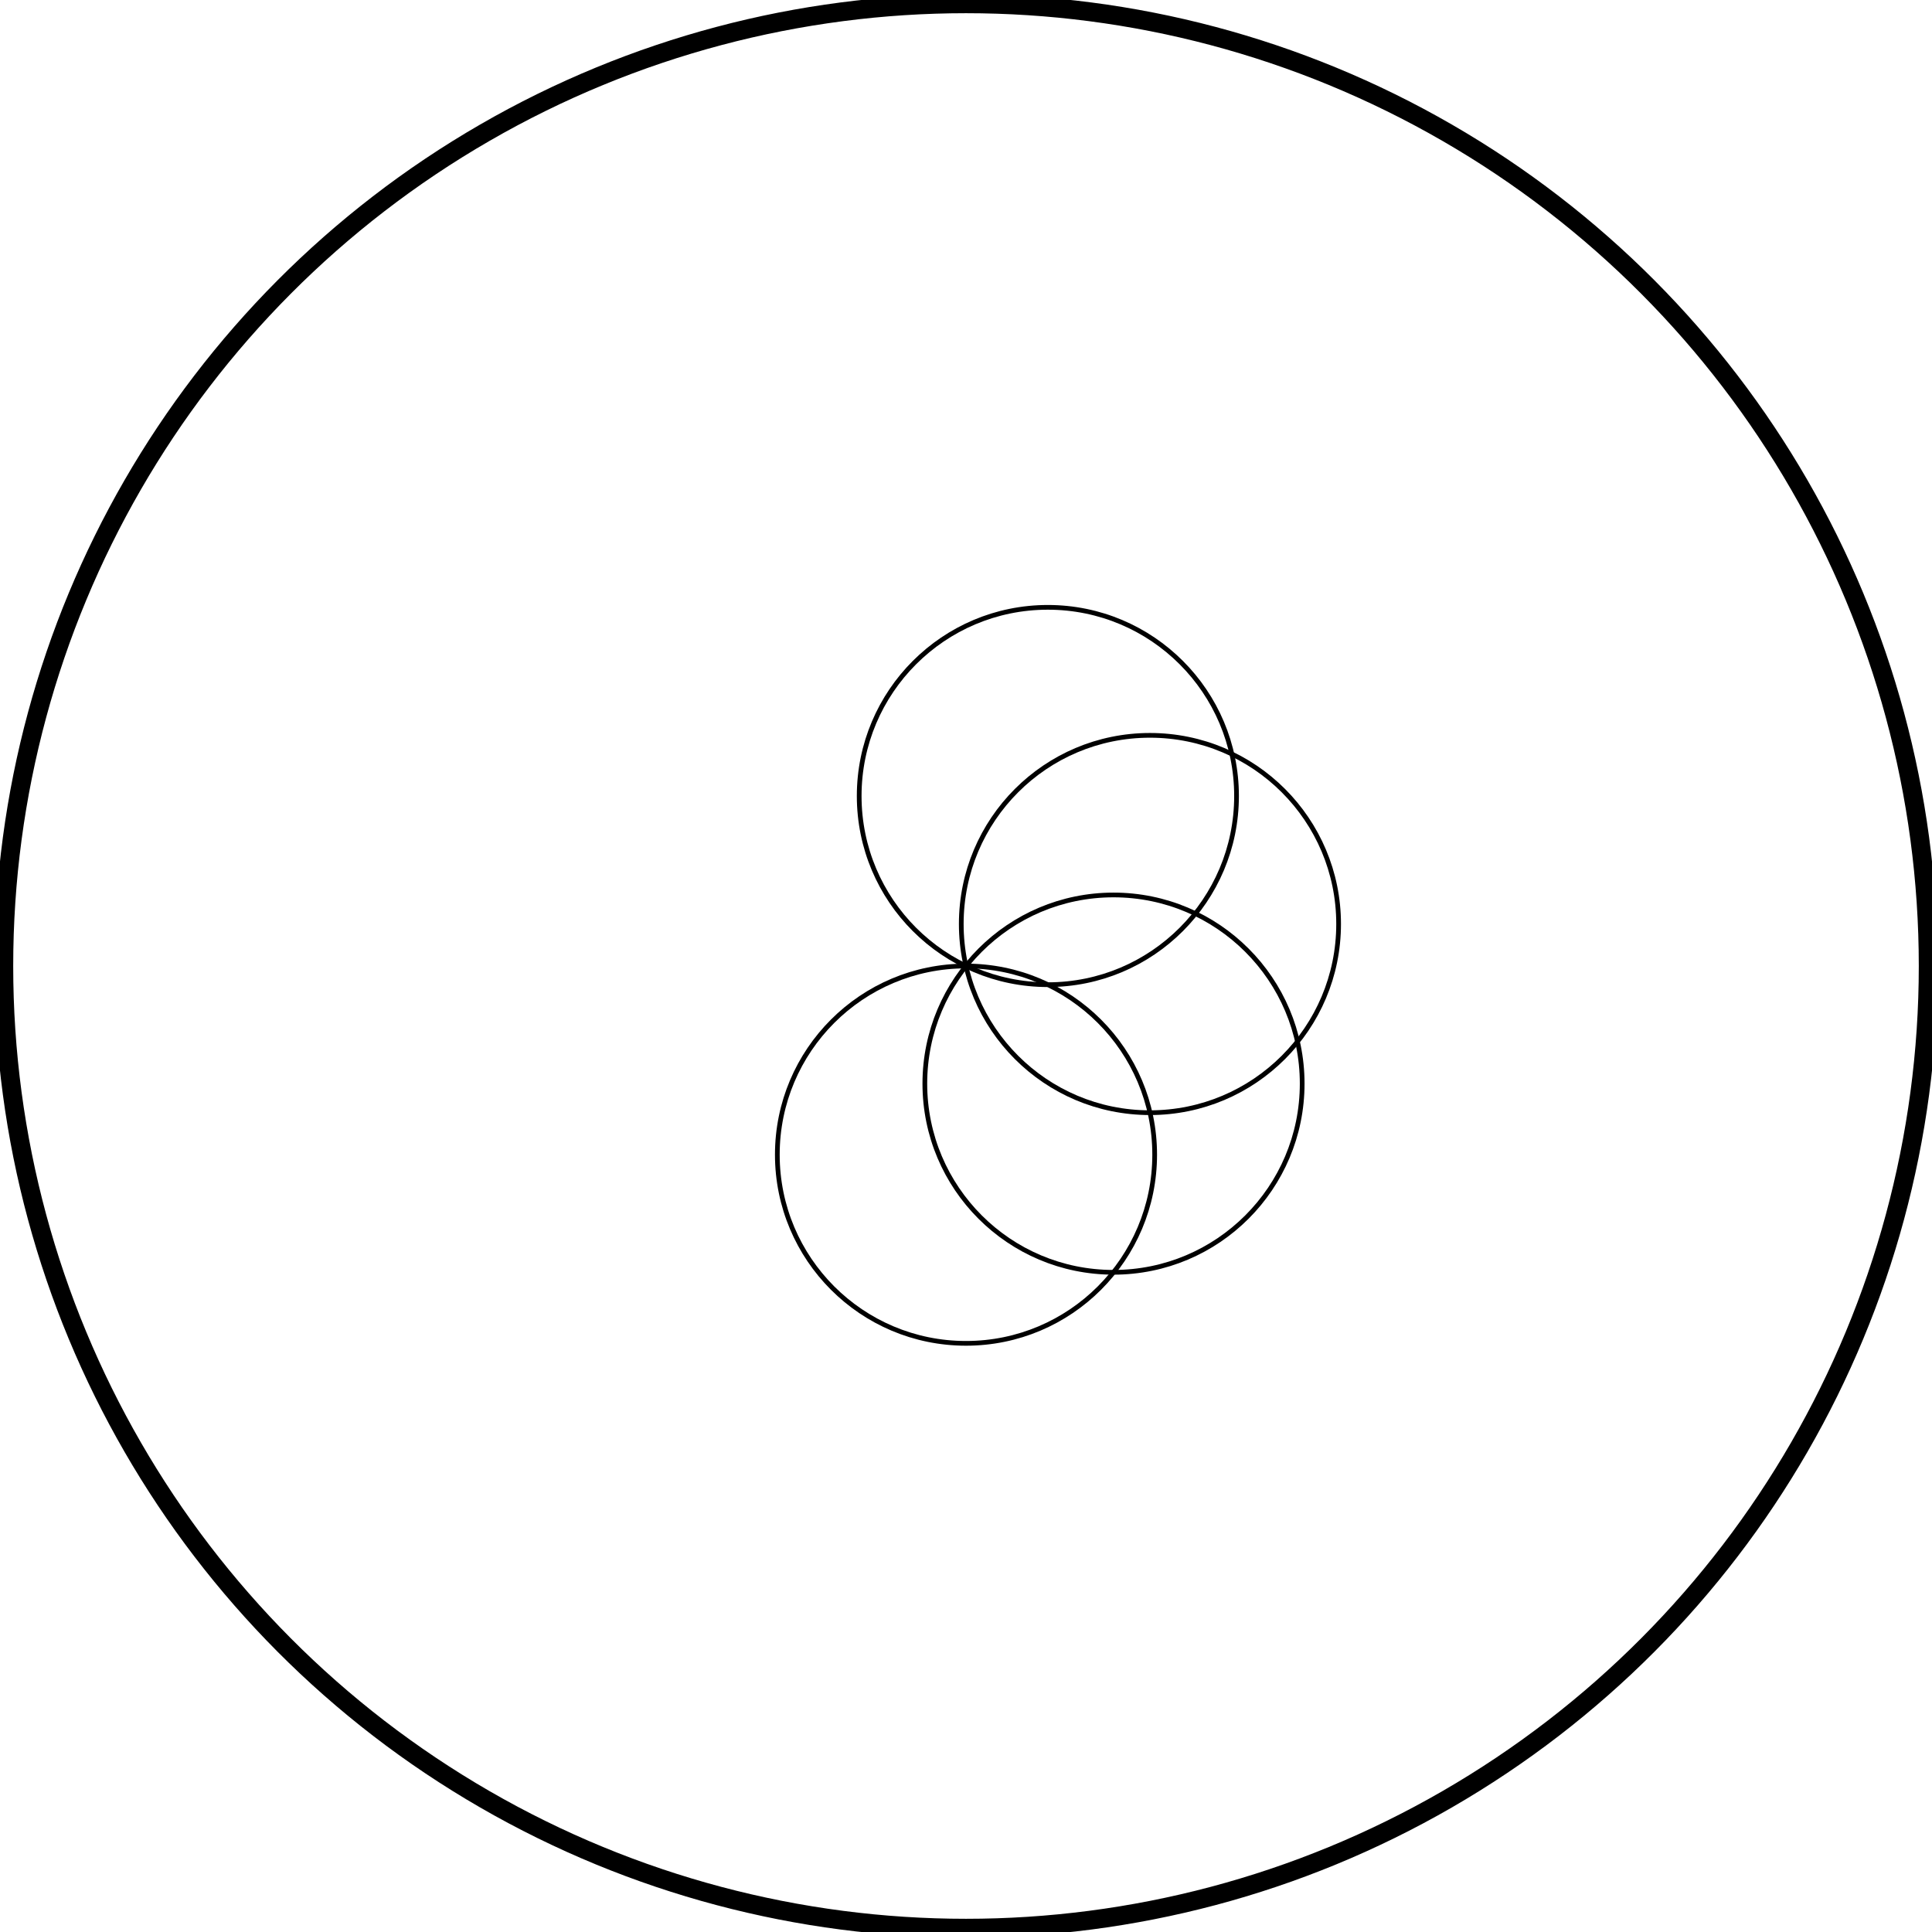 <svg viewBox="0 0 2048 2048" xmlns="http://www.w3.org/2000/svg">
<circle cx="1024" cy="1224" fill="none" r="200" stroke="black" stroke-width="5"/>
<circle cx="1180.366" cy="1148.698" fill="none" r="200" stroke="black" stroke-width="5"/>
<circle cx="1218.986" cy="979.496" fill="none" r="200" stroke="black" stroke-width="5"/>
<circle cx="1110.777" cy="843.806" fill="none" r="200" stroke="black" stroke-width="5"/>
<circle cx="1024" cy="1024" fill="none" r="1020" stroke="black" stroke-width="20"/>
</svg>
